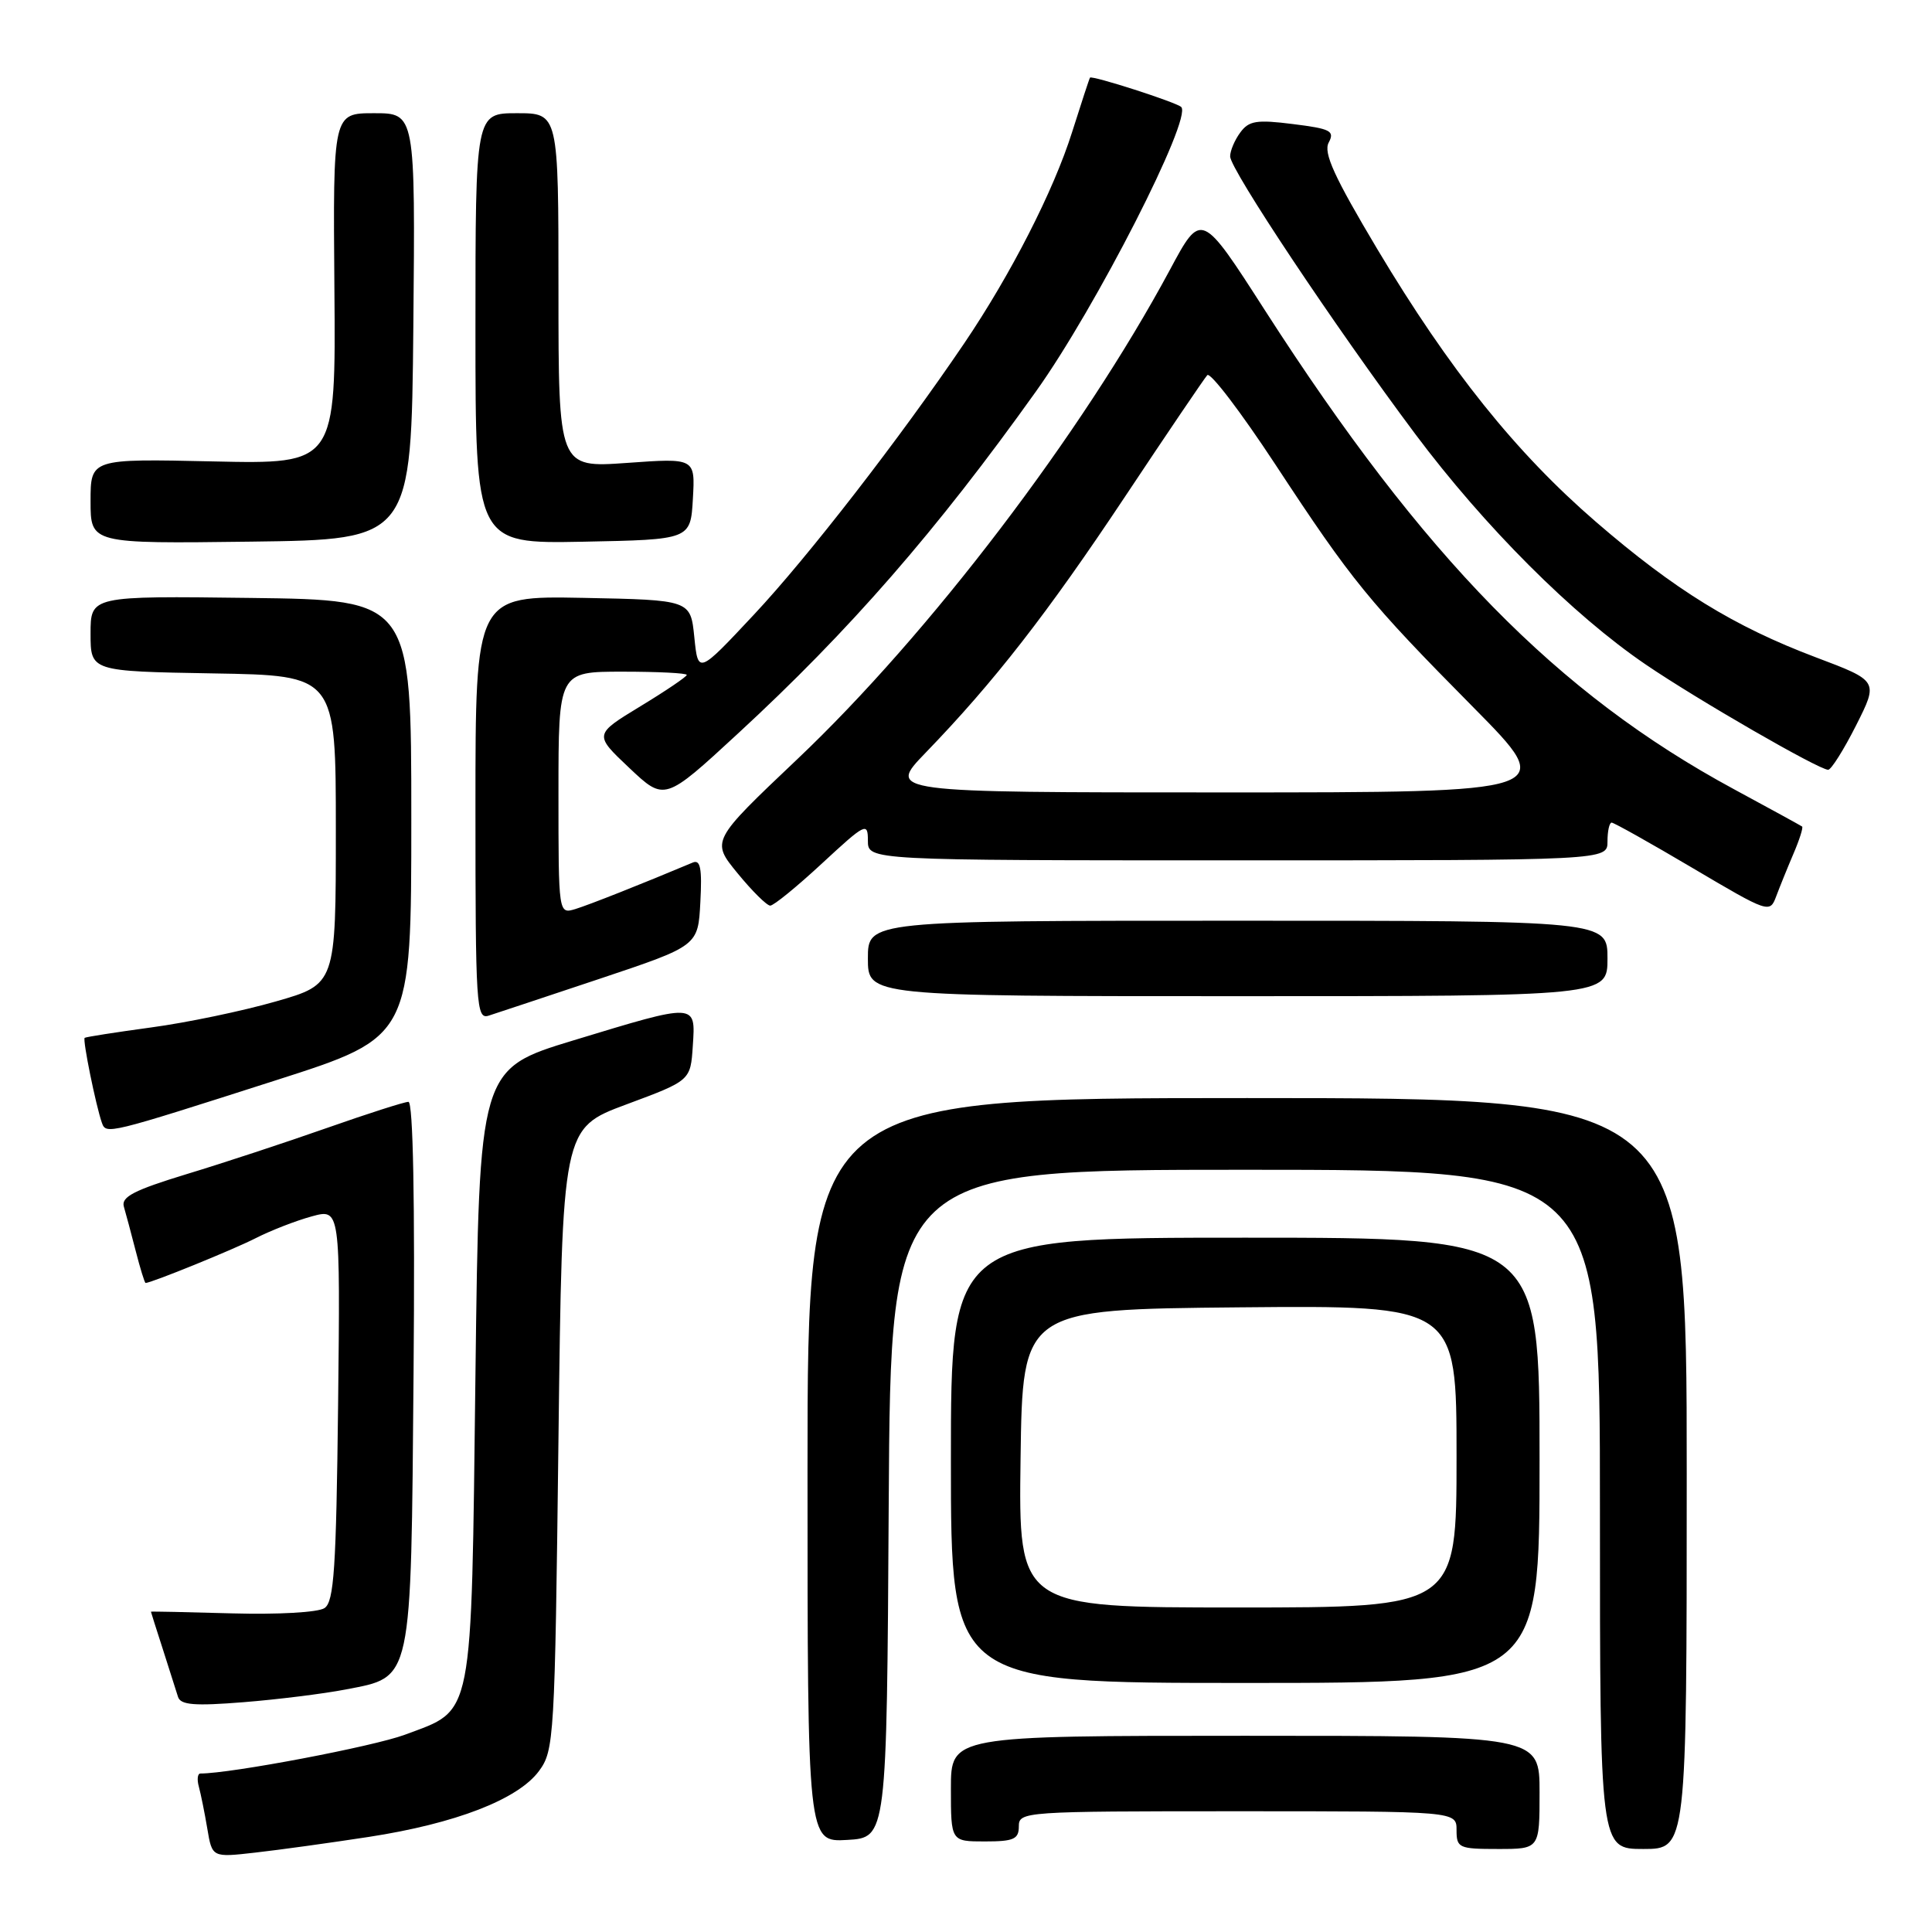 <?xml version="1.0" encoding="UTF-8" standalone="no"?>
<!DOCTYPE svg PUBLIC "-//W3C//DTD SVG 1.1//EN" "http://www.w3.org/Graphics/SVG/1.1/DTD/svg11.dtd" >
<svg xmlns="http://www.w3.org/2000/svg" xmlns:xlink="http://www.w3.org/1999/xlink" version="1.1" viewBox="0 0 256 256">
 <g >
 <path fill="currentColor"
d=" M 48.87 243.40 C 60.36 241.63 68.62 238.44 71.41 234.68 C 73.43 231.95 73.52 230.48 74.00 190.68 C 74.50 149.50 74.50 149.50 83.00 146.34 C 91.50 143.18 91.50 143.18 91.80 138.59 C 92.18 132.86 92.38 132.87 76.00 137.85 C 63.50 141.65 63.50 141.65 63.00 182.12 C 62.43 228.48 62.83 226.42 53.65 229.86 C 49.46 231.42 30.62 235.00 26.55 235.00 C 26.18 235.00 26.08 235.79 26.35 236.75 C 26.61 237.71 27.12 240.22 27.47 242.31 C 28.11 246.13 28.11 246.13 33.81 245.48 C 36.94 245.13 43.72 244.19 48.87 243.40 Z  M 204.00 237.50 C 204.00 230.00 204.00 230.00 165.00 230.00 C 126.00 230.00 126.00 230.00 126.00 237.00 C 126.00 244.00 126.00 244.00 130.50 244.00 C 134.33 244.00 135.00 243.70 135.00 242.00 C 135.00 240.05 135.67 240.00 164.00 240.00 C 193.00 240.00 193.00 240.00 193.00 242.50 C 193.00 244.86 193.30 245.00 198.50 245.00 C 204.00 245.00 204.00 245.00 204.00 237.50 Z  M 223.50 195.25 C 223.50 145.50 223.50 145.50 165.25 145.50 C 107.00 145.50 107.00 145.50 107.00 194.80 C 107.00 244.10 107.00 244.10 112.25 243.80 C 117.50 243.50 117.50 243.50 117.76 199.25 C 118.02 155.00 118.02 155.00 165.01 155.00 C 212.00 155.00 212.00 155.00 212.00 200.00 C 212.00 245.00 212.00 245.00 217.75 245.00 C 223.50 245.00 223.50 245.00 223.50 195.25 Z  M 45.78 223.87 C 54.70 222.14 54.45 223.32 54.80 181.80 C 54.99 159.08 54.74 146.00 54.12 146.00 C 53.59 146.00 48.73 147.56 43.32 149.46 C 37.92 151.36 29.55 154.12 24.72 155.58 C 17.78 157.70 16.04 158.59 16.41 159.88 C 16.67 160.77 17.38 163.41 17.98 165.75 C 18.58 168.09 19.17 170.00 19.29 170.00 C 20.04 170.00 30.89 165.59 33.87 164.07 C 35.87 163.05 39.21 161.75 41.30 161.18 C 45.09 160.14 45.09 160.14 44.80 186.11 C 44.55 207.85 44.26 212.24 43.00 213.08 C 42.15 213.65 36.86 213.95 30.75 213.78 C 24.84 213.61 20.00 213.51 20.00 213.56 C 20.00 213.60 20.71 215.86 21.59 218.57 C 22.46 221.28 23.36 224.11 23.59 224.85 C 23.93 225.92 25.77 226.07 32.26 225.55 C 36.79 225.19 42.87 224.43 45.78 223.87 Z  M 204.00 193.50 C 204.00 164.00 204.00 164.00 165.00 164.00 C 126.00 164.00 126.00 164.00 126.00 193.50 C 126.00 223.00 126.00 223.00 165.00 223.00 C 204.00 223.00 204.00 223.00 204.00 193.50 Z  M 36.63 143.12 C 54.50 137.40 54.50 137.40 54.50 108.45 C 54.50 79.50 54.50 79.50 33.25 79.23 C 12.00 78.96 12.00 78.96 12.00 83.96 C 12.00 88.95 12.00 88.95 28.25 89.23 C 44.50 89.50 44.50 89.50 44.50 109.96 C 44.50 130.42 44.50 130.42 36.54 132.70 C 32.16 133.96 24.74 135.51 20.04 136.14 C 15.34 136.78 11.37 137.40 11.22 137.52 C 10.92 137.74 12.71 146.53 13.50 148.77 C 14.06 150.34 14.16 150.32 36.63 143.12 Z  M 79.50 129.68 C 92.50 125.33 92.50 125.33 92.80 119.54 C 93.04 115.08 92.81 113.87 91.80 114.29 C 85.05 117.13 78.10 119.88 76.25 120.45 C 74.00 121.13 74.00 121.13 74.00 105.07 C 74.00 89.00 74.00 89.00 82.50 89.00 C 87.17 89.00 91.00 89.19 91.00 89.43 C 91.00 89.66 88.23 91.54 84.85 93.59 C 78.70 97.33 78.70 97.33 83.38 101.75 C 88.06 106.17 88.06 106.17 97.78 97.20 C 112.56 83.57 124.11 70.32 137.29 51.84 C 145.20 40.77 158.01 15.67 156.52 14.18 C 155.89 13.56 144.68 9.95 144.43 10.29 C 144.34 10.41 143.28 13.65 142.06 17.50 C 139.61 25.28 133.93 36.38 127.76 45.50 C 119.22 58.11 107.05 73.81 99.92 81.42 C 92.50 89.35 92.50 89.35 92.00 84.42 C 91.50 79.50 91.50 79.50 77.25 79.22 C 63.00 78.95 63.00 78.95 63.00 107.04 C 63.00 133.34 63.11 135.10 64.75 134.58 C 65.71 134.27 72.35 132.07 79.50 129.68 Z  M 213.00 127.00 C 213.00 122.00 213.00 122.00 164.00 122.00 C 115.00 122.00 115.00 122.00 115.00 127.00 C 115.00 132.00 115.00 132.00 164.00 132.00 C 213.00 132.00 213.00 132.00 213.00 127.00 Z  M 237.64 113.13 C 238.44 111.27 238.95 109.65 238.79 109.52 C 238.63 109.40 234.56 107.17 229.75 104.57 C 206.33 91.91 188.67 73.88 167.63 41.15 C 159.18 27.99 159.18 27.99 155.02 35.75 C 143.38 57.43 123.11 84.05 105.62 100.62 C 94.22 111.43 94.22 111.43 97.73 115.71 C 99.66 118.07 101.61 120.00 102.06 120.00 C 102.52 120.00 105.61 117.48 108.94 114.39 C 114.70 109.06 115.00 108.91 115.00 111.39 C 115.00 114.00 115.00 114.00 164.00 114.00 C 213.00 114.00 213.00 114.00 213.00 111.50 C 213.00 110.12 213.25 109.00 213.55 109.00 C 213.85 109.00 218.69 111.71 224.30 115.03 C 234.35 120.97 234.51 121.03 235.35 118.78 C 235.82 117.53 236.85 114.98 237.64 113.13 Z  M 245.94 96.12 C 248.91 90.23 248.91 90.23 240.61 87.10 C 229.75 83.00 221.90 78.16 211.46 69.14 C 200.87 59.99 192.06 49.00 182.50 33.01 C 176.79 23.43 175.33 20.25 176.06 18.89 C 176.88 17.35 176.32 17.06 171.33 16.44 C 166.50 15.83 165.48 16.00 164.34 17.56 C 163.60 18.56 163.00 19.98 163.00 20.72 C 163.00 22.44 176.92 43.32 187.52 57.50 C 196.70 69.77 208.39 81.47 218.08 88.06 C 224.89 92.70 241.00 101.99 242.24 102.00 C 242.64 102.00 244.31 99.35 245.94 96.12 Z  M 54.77 43.25 C 55.03 15.00 55.03 15.00 49.57 15.00 C 44.12 15.00 44.12 15.00 44.31 38.25 C 44.50 61.50 44.50 61.50 28.25 61.14 C 12.00 60.78 12.00 60.78 12.00 66.41 C 12.00 72.04 12.00 72.04 33.25 71.77 C 54.50 71.50 54.50 71.50 54.77 43.25 Z  M 91.81 66.10 C 92.12 60.69 92.12 60.69 83.06 61.34 C 74.00 61.98 74.00 61.98 74.00 38.49 C 74.00 15.00 74.00 15.00 68.50 15.00 C 63.00 15.00 63.00 15.00 63.00 43.53 C 63.00 72.05 63.00 72.05 77.25 71.78 C 91.50 71.50 91.50 71.50 91.81 66.10 Z  M 135.23 193.25 C 135.50 173.50 135.50 173.50 164.25 173.23 C 193.00 172.97 193.00 172.97 193.00 192.98 C 193.00 213.00 193.00 213.00 163.98 213.00 C 134.96 213.00 134.96 213.00 135.23 193.25 Z  M 122.64 99.75 C 131.72 90.36 138.75 81.33 149.09 65.78 C 154.68 57.37 159.58 50.14 159.97 49.71 C 160.37 49.27 164.41 54.58 168.97 61.51 C 179.17 77.04 181.32 79.67 195.25 93.75 C 206.37 105.00 206.37 105.00 161.97 105.00 C 117.57 105.00 117.57 105.00 122.64 99.75 Z "/>
</g>
</svg>